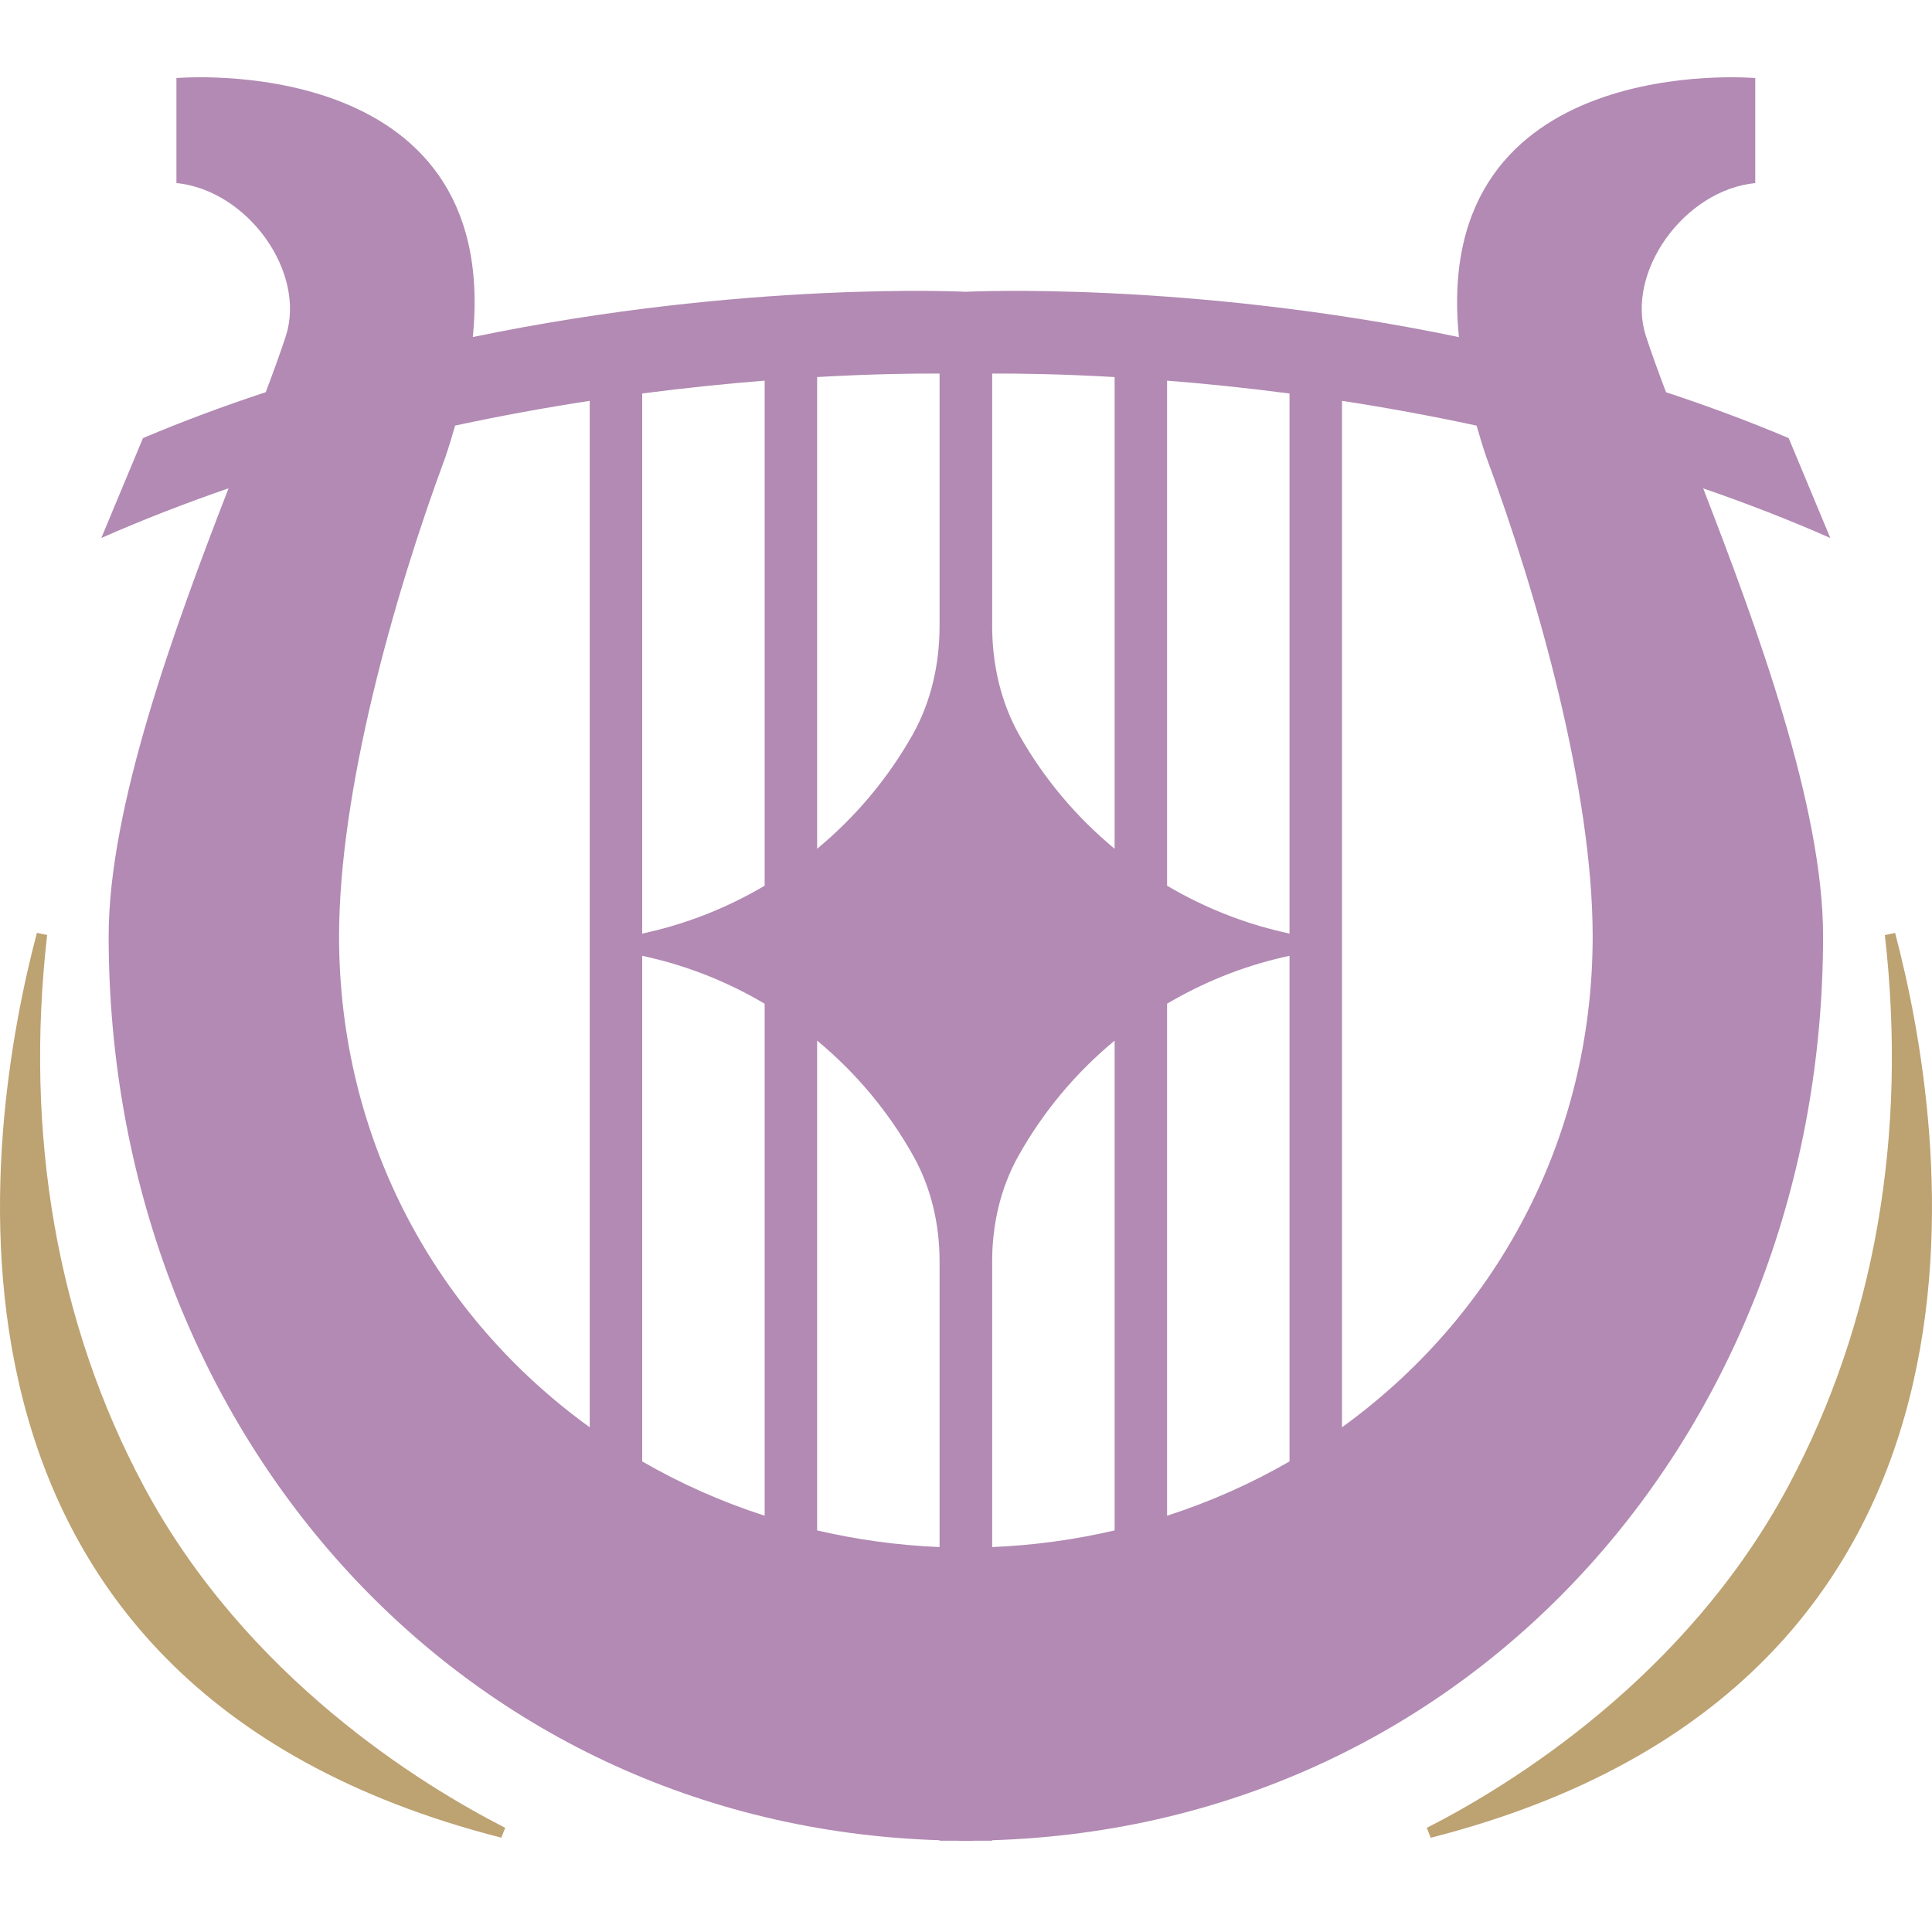 <svg width="50" height="50" viewBox="0 0 50 50" fill="none" xmlns="http://www.w3.org/2000/svg">
<g clip-path="url(#clip0_5_790)">
<path d="M21.147 39.607V26.931C22.153 27.764 23.002 28.777 23.642 29.925C24.103 30.752 24.316 31.695 24.316 32.642V40.038C23.229 39.993 22.169 39.845 21.147 39.607ZM8.775 24.232C8.775 20.485 10.178 15.465 11.527 11.829C11.622 11.548 11.702 11.28 11.779 11.014C12.983 10.755 14.151 10.544 15.262 10.374V36.938C11.325 34.094 8.775 29.535 8.775 24.232ZM24.316 9.668V16.197C24.316 17.182 24.098 18.166 23.613 19.024C22.976 20.15 22.138 21.146 21.147 21.966V9.758C22.569 9.677 23.664 9.664 24.316 9.668ZM28.846 9.758V21.966C27.855 21.146 27.016 20.15 26.38 19.024C25.895 18.166 25.677 17.182 25.677 16.197V9.668C26.329 9.664 27.424 9.677 28.846 9.758ZM38.466 11.829C39.815 15.465 41.218 20.485 41.218 24.232C41.218 29.535 38.668 34.094 34.731 36.938V10.374C35.841 10.544 37.01 10.756 38.214 11.015C38.29 11.28 38.37 11.548 38.466 11.829ZM26.351 29.925C26.991 28.777 27.84 27.764 28.846 26.931V39.607C27.823 39.845 26.764 39.993 25.677 40.038V32.642C25.677 31.695 25.89 30.752 26.351 29.925ZM16.62 24.736L16.802 24.777C17.871 25.024 18.874 25.435 19.789 25.976V39.227C18.674 38.866 17.611 38.395 16.62 37.821V24.736ZM16.802 24.12L16.62 24.162V10.183C17.762 10.035 18.827 9.927 19.789 9.851V22.922C18.874 23.462 17.871 23.873 16.802 24.12ZM33.373 24.162L33.191 24.12C32.121 23.873 31.119 23.462 30.204 22.922V9.851C31.166 9.927 32.231 10.035 33.373 10.184V24.162ZM33.191 24.777L33.373 24.736V37.821C32.381 38.395 31.319 38.866 30.204 39.227V25.976C31.119 25.435 32.121 25.024 33.191 24.777ZM47.181 24.222C47.181 20.879 45.472 16.237 44.078 12.639C45.177 13.018 46.278 13.442 47.368 13.923L46.291 11.338C45.236 10.892 44.174 10.5 43.117 10.151C42.911 9.607 42.732 9.117 42.597 8.701C42.06 7.052 43.575 4.925 45.426 4.737V2.02C45.426 2.02 37.01 1.279 37.757 8.724C30.718 7.261 24.995 7.551 24.995 7.551C24.995 7.551 19.274 7.261 12.236 8.723C12.983 1.279 4.566 2.02 4.566 2.02V4.737C6.418 4.925 7.933 7.052 7.396 8.701C7.261 9.116 7.082 9.606 6.877 10.15C5.818 10.499 4.755 10.892 3.7 11.338L2.622 13.923C3.713 13.442 4.815 13.017 5.915 12.637C4.521 16.236 2.812 20.879 2.812 24.222C2.812 36.884 11.791 47.232 24.316 47.625V47.638H24.808V47.64C24.852 47.64 24.896 47.643 24.941 47.643C24.96 47.643 24.978 47.642 24.996 47.642C25.015 47.642 25.033 47.643 25.052 47.643C25.096 47.643 25.14 47.64 25.185 47.64V47.638H25.677V47.625C38.202 47.232 47.181 36.884 47.181 24.222Z" fill="#B28AB3"/>
<path d="M49.045 24.144C48.879 24.179 48.947 24.165 48.78 24.2C49.369 29.363 48.527 34.264 46.279 38.465C43.621 43.429 39.073 46.21 36.925 47.305C36.985 47.457 36.967 47.41 37.027 47.561C52.696 43.559 50.365 29.134 49.045 24.144Z" fill="#BDA272"/>
<path d="M3.721 38.463C1.473 34.263 0.631 29.362 1.22 24.198C1.053 24.163 1.121 24.177 0.955 24.142C-0.365 29.133 -2.696 43.558 12.973 47.559C13.034 47.408 13.015 47.455 13.075 47.304C10.927 46.208 6.379 43.428 3.721 38.463Z" fill="#BDA272"/>
</g>
<defs>
<clipPath id="clip0_5_790">
<rect width="50" height="50" fill="white"/>
</clipPath>
</defs>
</svg>
